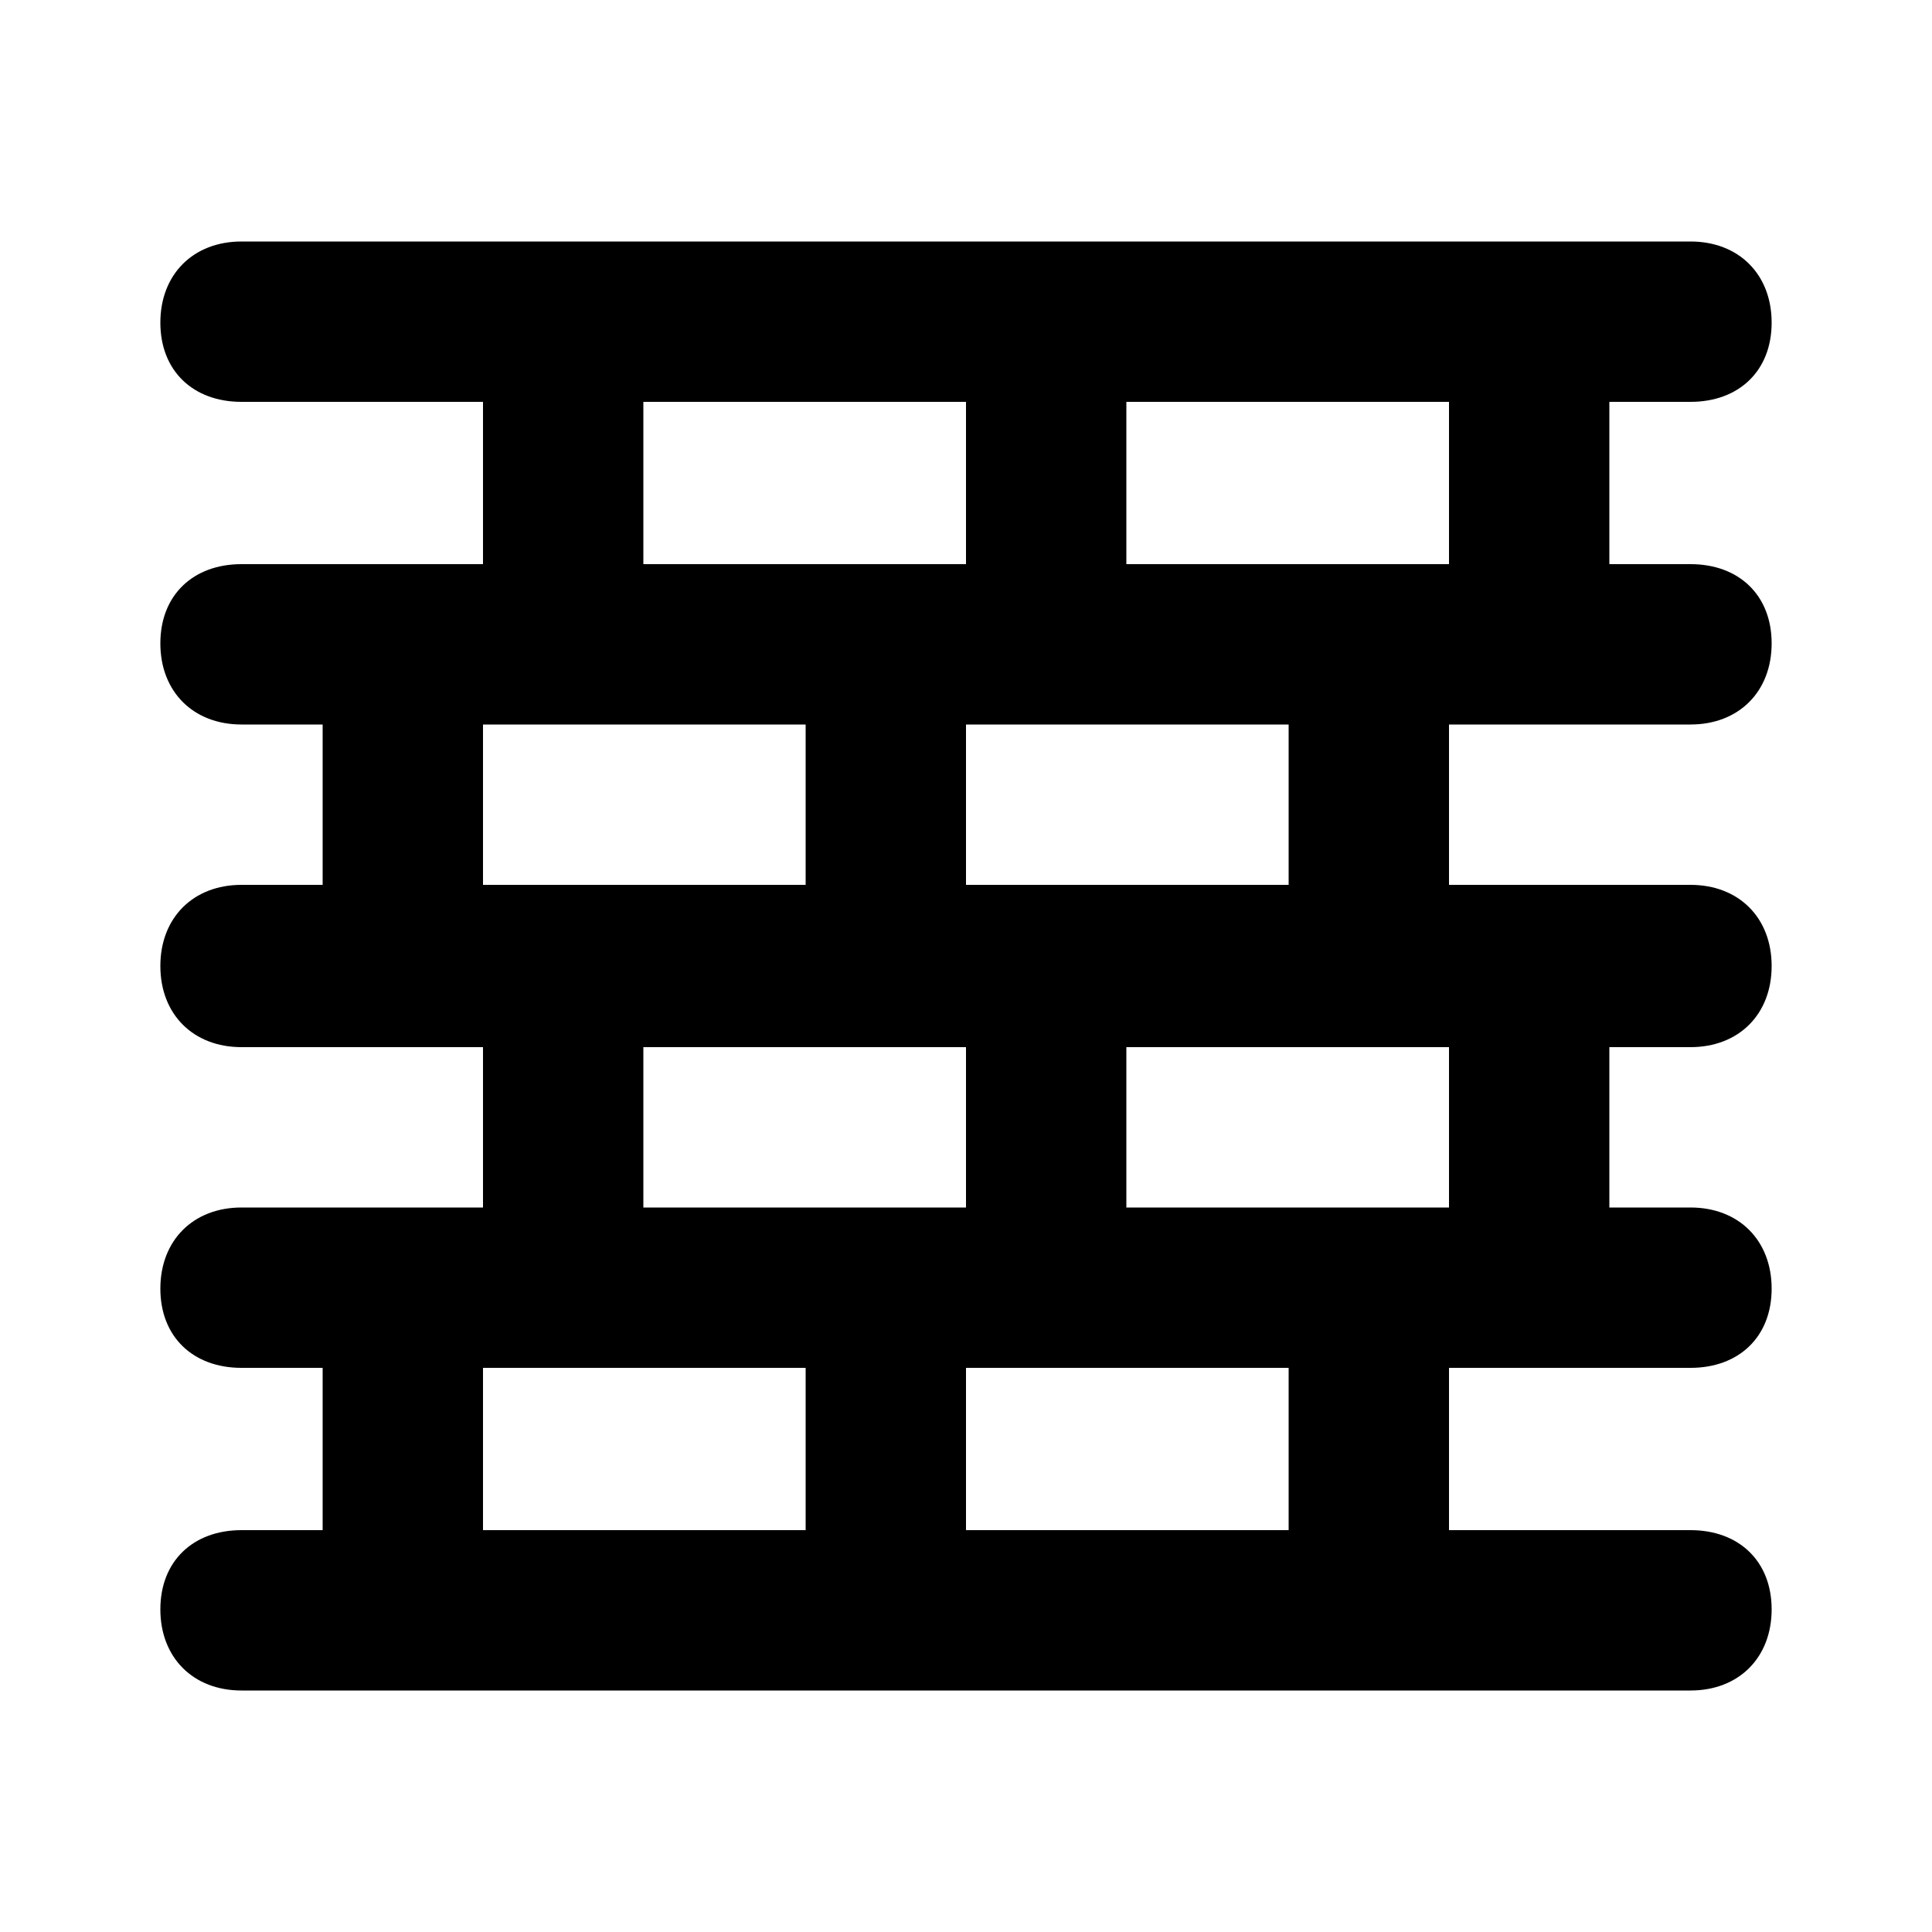<svg xmlns="http://www.w3.org/2000/svg" width="24" height="24" viewBox="0 0 24 24">
    <path d="M21 9c0.6 0 1.008-0.408 1.008-1.008s-0.408-0.984-1.008-0.984h-1.008v-2.016h1.008c0.6 0 1.008-0.384 1.008-0.984s-0.408-1.008-1.008-1.008h-18c-0.6 0-1.008 0.408-1.008 1.008s0.408 0.984 1.008 0.984h3v2.016h-3c-0.6 0-1.008 0.384-1.008 0.984s0.408 1.008 1.008 1.008h1.008v1.992h-1.008c-0.6 0-1.008 0.408-1.008 1.008s0.408 1.008 1.008 1.008h3v1.992h-3c-0.6 0-1.008 0.408-1.008 1.008s0.408 0.984 1.008 0.984h1.008v2.016h-1.008c-0.6 0-1.008 0.384-1.008 0.984s0.408 1.008 1.008 1.008h18c0.6 0 1.008-0.408 1.008-1.008s-0.408-0.984-1.008-0.984h-3v-2.016h3c0.6 0 1.008-0.384 1.008-0.984s-0.408-1.008-1.008-1.008h-1.008v-1.992h1.008c0.6 0 1.008-0.408 1.008-1.008s-0.408-1.008-1.008-1.008h-3v-1.992h3zM7.992 4.992h4.008v2.016h-4.008v-2.016zM16.008 9v1.992h-4.008v-1.992h4.008zM6 9h4.008v1.992h-4.008v-1.992zM12 13.008v1.992h-4.008v-1.992h4.008zM10.008 19.008h-4.008v-2.016h4.008v2.016zM16.008 19.008h-4.008v-2.016h4.008v2.016zM18 15h-4.008v-1.992h4.008v1.992zM13.992 7.008v-2.016h4.008v2.016h-4.008z"></path>
</svg>
